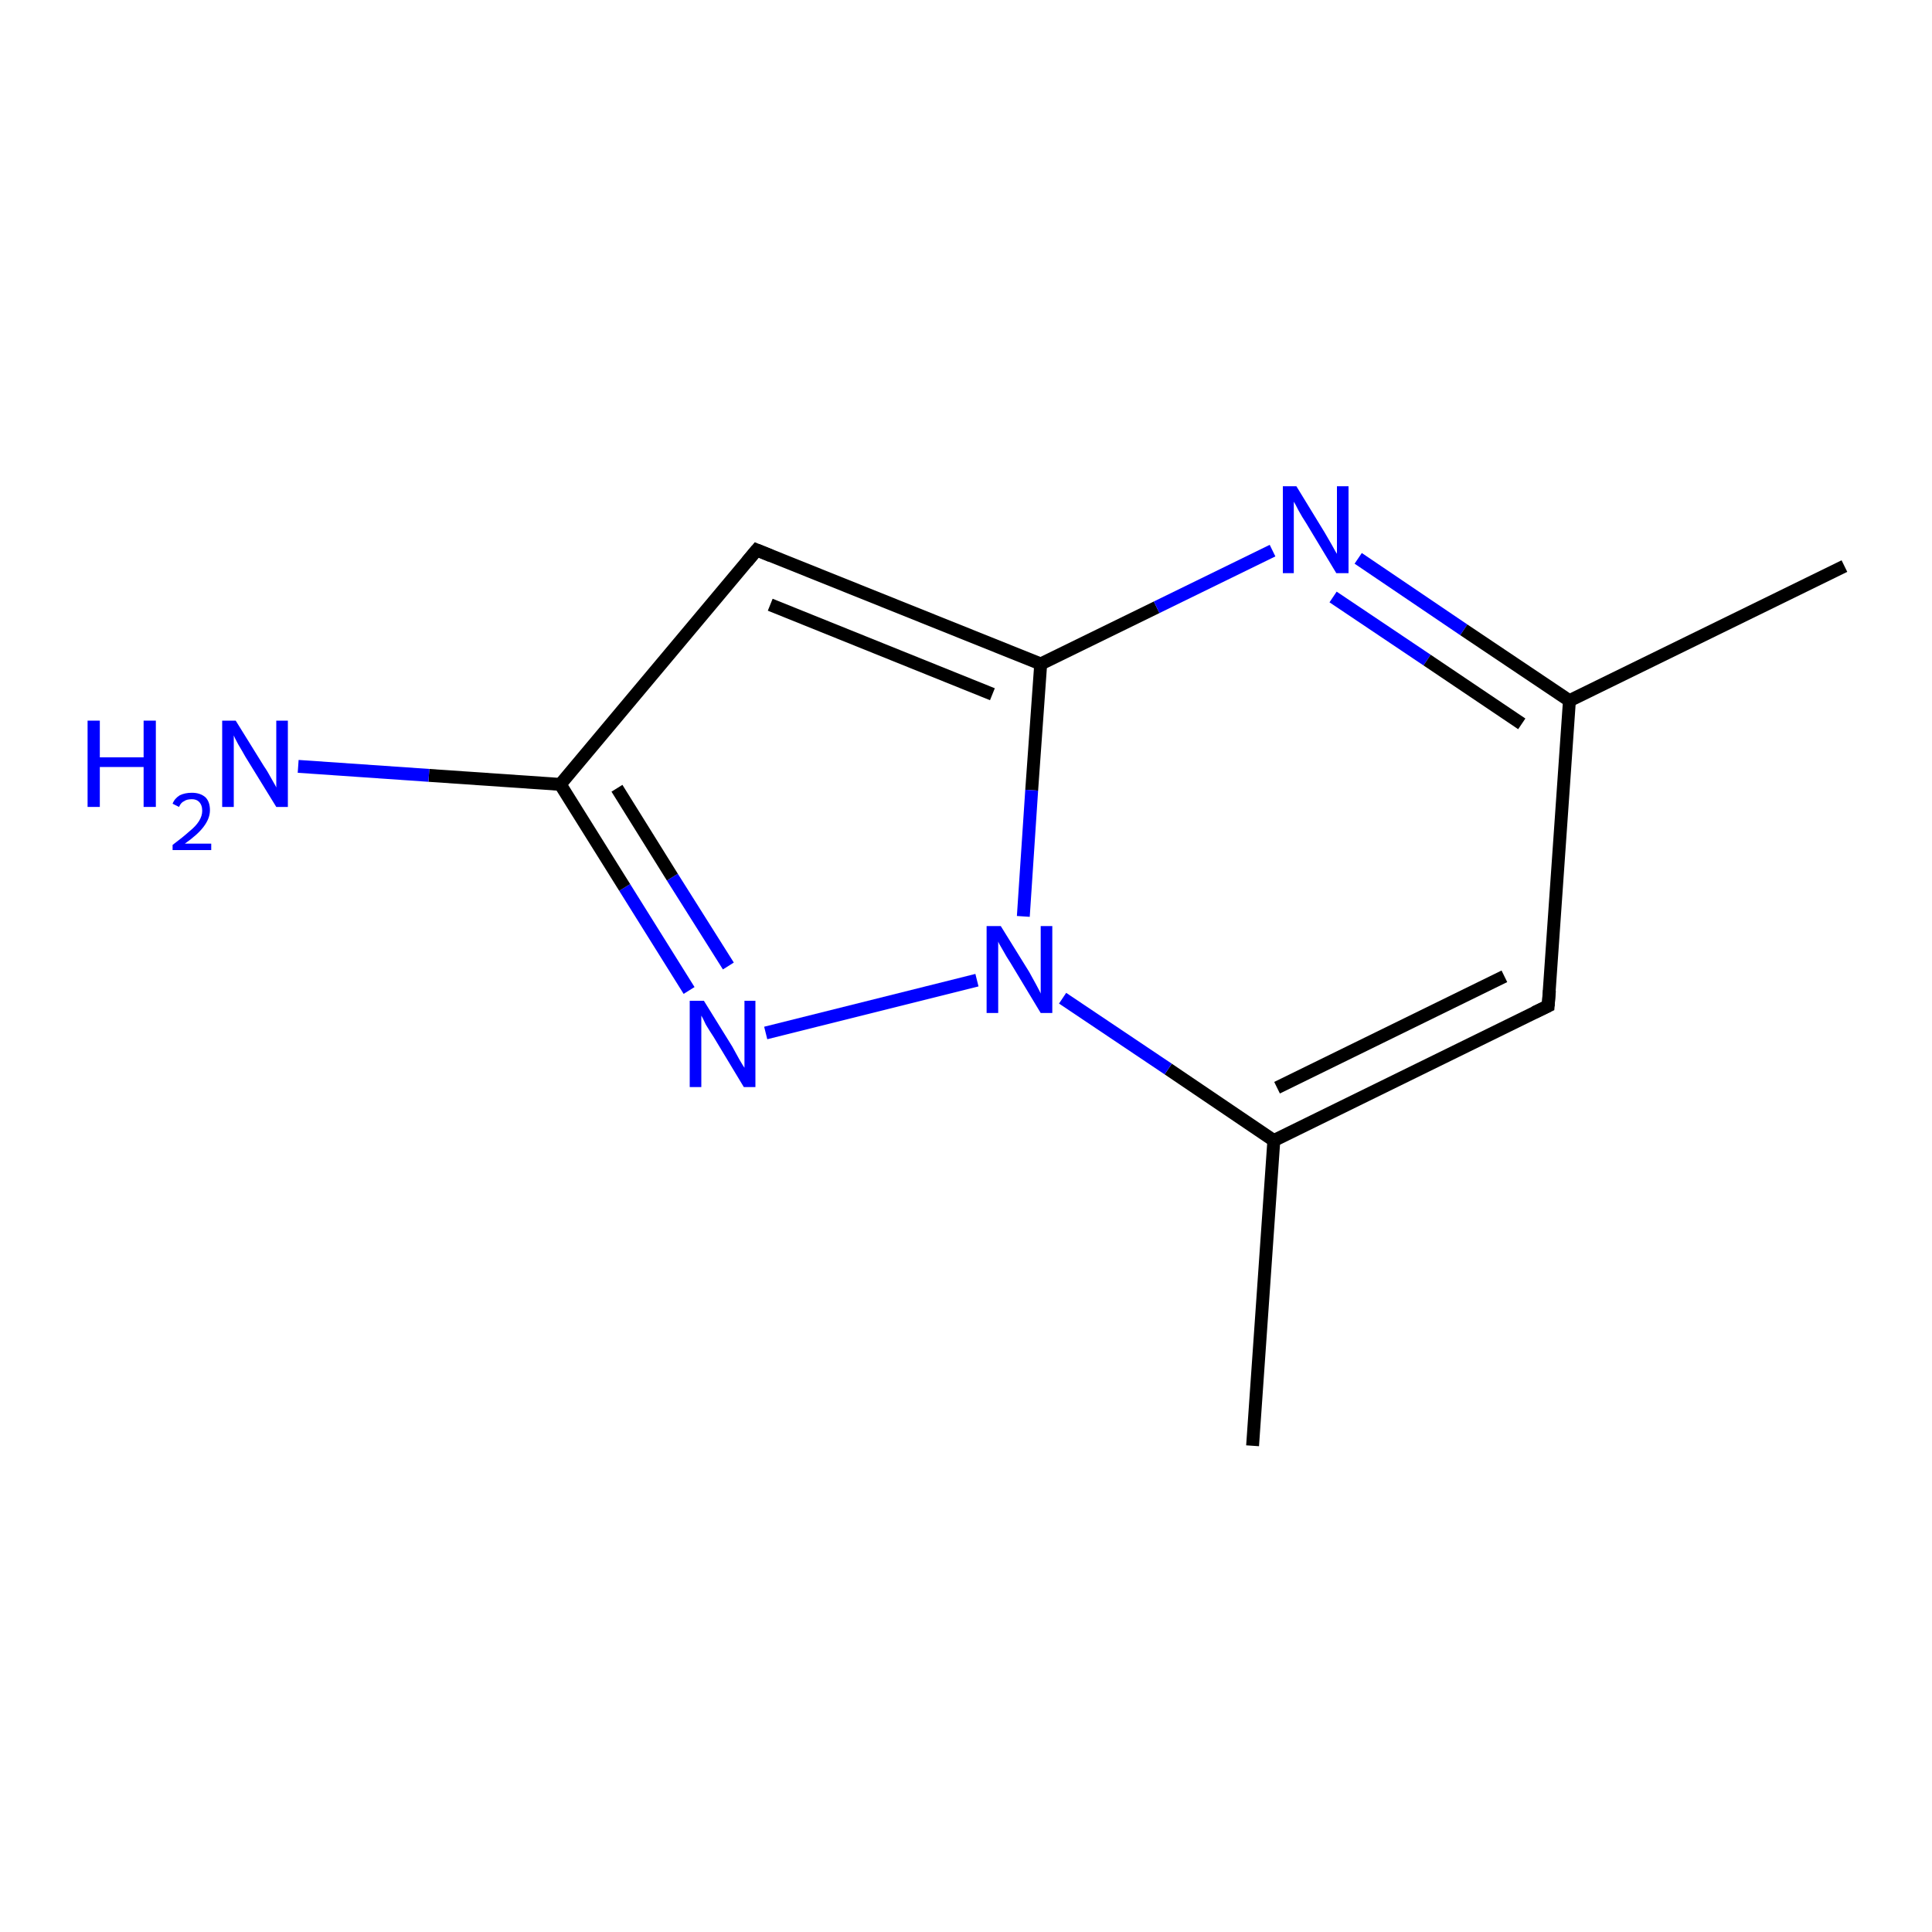 <?xml version='1.0' encoding='iso-8859-1'?>
<svg version='1.1' baseProfile='full'
              xmlns='http://www.w3.org/2000/svg'
                      xmlns:rdkit='http://www.rdkit.org/xml'
                      xmlns:xlink='http://www.w3.org/1999/xlink'
                  xml:space='preserve'
width='300px' height='300px' viewBox='0 0 300 300'>
<!-- END OF HEADER -->
<rect style='opacity:1.0;fill:#FFFFFF;stroke:none' width='300.0' height='300.0' x='0.0' y='0.0'> </rect>
<path class='bond-0 atom-0 atom-1' d='M 210.9,86.7 L 227.3,97.8' style='fill:none;fill-rule:evenodd;stroke:#0000FF;stroke-width:2.0px;stroke-linecap:butt;stroke-linejoin:miter;stroke-opacity:1' />
<path class='bond-0 atom-0 atom-1' d='M 227.3,97.8 L 243.7,108.8' style='fill:none;fill-rule:evenodd;stroke:#000000;stroke-width:2.0px;stroke-linecap:butt;stroke-linejoin:miter;stroke-opacity:1' />
<path class='bond-0 atom-0 atom-1' d='M 207.0,92.7 L 221.6,102.5' style='fill:none;fill-rule:evenodd;stroke:#0000FF;stroke-width:2.0px;stroke-linecap:butt;stroke-linejoin:miter;stroke-opacity:1' />
<path class='bond-0 atom-0 atom-1' d='M 221.6,102.5 L 236.3,112.4' style='fill:none;fill-rule:evenodd;stroke:#000000;stroke-width:2.0px;stroke-linecap:butt;stroke-linejoin:miter;stroke-opacity:1' />
<path class='bond-1 atom-1 atom-2' d='M 243.7,108.8 L 240.4,156.2' style='fill:none;fill-rule:evenodd;stroke:#000000;stroke-width:2.0px;stroke-linecap:butt;stroke-linejoin:miter;stroke-opacity:1' />
<path class='bond-2 atom-2 atom-3' d='M 240.4,156.2 L 197.8,177.1' style='fill:none;fill-rule:evenodd;stroke:#000000;stroke-width:2.0px;stroke-linecap:butt;stroke-linejoin:miter;stroke-opacity:1' />
<path class='bond-2 atom-2 atom-3' d='M 233.6,151.6 L 198.3,168.9' style='fill:none;fill-rule:evenodd;stroke:#000000;stroke-width:2.0px;stroke-linecap:butt;stroke-linejoin:miter;stroke-opacity:1' />
<path class='bond-3 atom-3 atom-4' d='M 197.8,177.1 L 181.4,166.0' style='fill:none;fill-rule:evenodd;stroke:#000000;stroke-width:2.0px;stroke-linecap:butt;stroke-linejoin:miter;stroke-opacity:1' />
<path class='bond-3 atom-3 atom-4' d='M 181.4,166.0 L 165.0,155.0' style='fill:none;fill-rule:evenodd;stroke:#0000FF;stroke-width:2.0px;stroke-linecap:butt;stroke-linejoin:miter;stroke-opacity:1' />
<path class='bond-4 atom-4 atom-5' d='M 151.7,152.2 L 118.9,160.4' style='fill:none;fill-rule:evenodd;stroke:#0000FF;stroke-width:2.0px;stroke-linecap:butt;stroke-linejoin:miter;stroke-opacity:1' />
<path class='bond-5 atom-5 atom-6' d='M 107.0,153.8 L 97.0,137.8' style='fill:none;fill-rule:evenodd;stroke:#0000FF;stroke-width:2.0px;stroke-linecap:butt;stroke-linejoin:miter;stroke-opacity:1' />
<path class='bond-5 atom-5 atom-6' d='M 97.0,137.8 L 87.0,121.8' style='fill:none;fill-rule:evenodd;stroke:#000000;stroke-width:2.0px;stroke-linecap:butt;stroke-linejoin:miter;stroke-opacity:1' />
<path class='bond-5 atom-5 atom-6' d='M 113.1,150.0 L 104.4,136.2' style='fill:none;fill-rule:evenodd;stroke:#0000FF;stroke-width:2.0px;stroke-linecap:butt;stroke-linejoin:miter;stroke-opacity:1' />
<path class='bond-5 atom-5 atom-6' d='M 104.4,136.2 L 95.8,122.4' style='fill:none;fill-rule:evenodd;stroke:#000000;stroke-width:2.0px;stroke-linecap:butt;stroke-linejoin:miter;stroke-opacity:1' />
<path class='bond-6 atom-6 atom-7' d='M 87.0,121.8 L 117.5,85.4' style='fill:none;fill-rule:evenodd;stroke:#000000;stroke-width:2.0px;stroke-linecap:butt;stroke-linejoin:miter;stroke-opacity:1' />
<path class='bond-7 atom-7 atom-8' d='M 117.5,85.4 L 161.6,103.1' style='fill:none;fill-rule:evenodd;stroke:#000000;stroke-width:2.0px;stroke-linecap:butt;stroke-linejoin:miter;stroke-opacity:1' />
<path class='bond-7 atom-7 atom-8' d='M 119.6,93.9 L 154.1,107.8' style='fill:none;fill-rule:evenodd;stroke:#000000;stroke-width:2.0px;stroke-linecap:butt;stroke-linejoin:miter;stroke-opacity:1' />
<path class='bond-8 atom-6 atom-9' d='M 87.0,121.8 L 66.6,120.4' style='fill:none;fill-rule:evenodd;stroke:#000000;stroke-width:2.0px;stroke-linecap:butt;stroke-linejoin:miter;stroke-opacity:1' />
<path class='bond-8 atom-6 atom-9' d='M 66.6,120.4 L 46.3,119.0' style='fill:none;fill-rule:evenodd;stroke:#0000FF;stroke-width:2.0px;stroke-linecap:butt;stroke-linejoin:miter;stroke-opacity:1' />
<path class='bond-9 atom-3 atom-10' d='M 197.8,177.1 L 194.5,224.5' style='fill:none;fill-rule:evenodd;stroke:#000000;stroke-width:2.0px;stroke-linecap:butt;stroke-linejoin:miter;stroke-opacity:1' />
<path class='bond-10 atom-1 atom-11' d='M 243.7,108.8 L 286.4,87.9' style='fill:none;fill-rule:evenodd;stroke:#000000;stroke-width:2.0px;stroke-linecap:butt;stroke-linejoin:miter;stroke-opacity:1' />
<path class='bond-11 atom-8 atom-0' d='M 161.6,103.1 L 179.6,94.3' style='fill:none;fill-rule:evenodd;stroke:#000000;stroke-width:2.0px;stroke-linecap:butt;stroke-linejoin:miter;stroke-opacity:1' />
<path class='bond-11 atom-8 atom-0' d='M 179.6,94.3 L 197.6,85.5' style='fill:none;fill-rule:evenodd;stroke:#0000FF;stroke-width:2.0px;stroke-linecap:butt;stroke-linejoin:miter;stroke-opacity:1' />
<path class='bond-12 atom-8 atom-4' d='M 161.6,103.1 L 160.2,122.7' style='fill:none;fill-rule:evenodd;stroke:#000000;stroke-width:2.0px;stroke-linecap:butt;stroke-linejoin:miter;stroke-opacity:1' />
<path class='bond-12 atom-8 atom-4' d='M 160.2,122.7 L 158.9,142.3' style='fill:none;fill-rule:evenodd;stroke:#0000FF;stroke-width:2.0px;stroke-linecap:butt;stroke-linejoin:miter;stroke-opacity:1' />
<path d='M 240.6,153.8 L 240.4,156.2 L 238.3,157.2' style='fill:none;stroke:#000000;stroke-width:2.0px;stroke-linecap:butt;stroke-linejoin:miter;stroke-opacity:1;' />
<path d='M 116.0,87.2 L 117.5,85.4 L 119.7,86.3' style='fill:none;stroke:#000000;stroke-width:2.0px;stroke-linecap:butt;stroke-linejoin:miter;stroke-opacity:1;' />
<path class='atom-0' d='M 201.3 75.5
L 205.7 82.7
Q 206.1 83.4, 206.8 84.6
Q 207.5 85.9, 207.6 86.0
L 207.6 75.5
L 209.4 75.5
L 209.4 89.0
L 207.5 89.0
L 202.8 81.2
Q 202.2 80.3, 201.6 79.2
Q 201.1 78.2, 200.9 77.9
L 200.9 89.0
L 199.2 89.0
L 199.2 75.5
L 201.3 75.5
' fill='#0000FF'/>
<path class='atom-4' d='M 155.4 143.8
L 159.8 150.9
Q 160.2 151.6, 160.9 152.9
Q 161.6 154.2, 161.6 154.3
L 161.6 143.8
L 163.4 143.8
L 163.4 157.3
L 161.6 157.3
L 156.9 149.5
Q 156.3 148.6, 155.7 147.5
Q 155.1 146.5, 155.0 146.2
L 155.0 157.3
L 153.2 157.3
L 153.2 143.8
L 155.4 143.8
' fill='#0000FF'/>
<path class='atom-5' d='M 109.3 155.4
L 113.7 162.5
Q 114.1 163.2, 114.8 164.5
Q 115.5 165.7, 115.6 165.8
L 115.6 155.4
L 117.3 155.4
L 117.3 168.8
L 115.5 168.8
L 110.8 161.0
Q 110.2 160.1, 109.6 159.1
Q 109.1 158.0, 108.9 157.7
L 108.9 168.8
L 107.1 168.8
L 107.1 155.4
L 109.3 155.4
' fill='#0000FF'/>
<path class='atom-9' d='M 13.6 111.9
L 15.5 111.9
L 15.5 117.6
L 22.3 117.6
L 22.3 111.9
L 24.2 111.9
L 24.2 125.3
L 22.3 125.3
L 22.3 119.1
L 15.5 119.1
L 15.5 125.3
L 13.6 125.3
L 13.6 111.9
' fill='#0000FF'/>
<path class='atom-9' d='M 26.8 124.8
Q 27.1 124.0, 27.9 123.5
Q 28.7 123.1, 29.8 123.1
Q 31.1 123.1, 31.9 123.8
Q 32.6 124.5, 32.6 125.8
Q 32.6 127.1, 31.6 128.4
Q 30.7 129.6, 28.7 131.0
L 32.8 131.0
L 32.8 132.0
L 26.8 132.0
L 26.8 131.2
Q 28.4 130.0, 29.4 129.1
Q 30.4 128.3, 30.9 127.5
Q 31.4 126.7, 31.4 125.9
Q 31.4 125.0, 30.9 124.5
Q 30.5 124.1, 29.8 124.1
Q 29.0 124.1, 28.6 124.4
Q 28.1 124.6, 27.8 125.3
L 26.8 124.8
' fill='#0000FF'/>
<path class='atom-9' d='M 36.6 111.9
L 41.0 119.0
Q 41.5 119.7, 42.2 121.0
Q 42.9 122.2, 42.9 122.3
L 42.9 111.9
L 44.7 111.9
L 44.7 125.3
L 42.9 125.3
L 38.1 117.5
Q 37.6 116.6, 37.0 115.6
Q 36.4 114.5, 36.3 114.2
L 36.3 125.3
L 34.5 125.3
L 34.5 111.9
L 36.6 111.9
' fill='#0000FF'/>
</svg>
